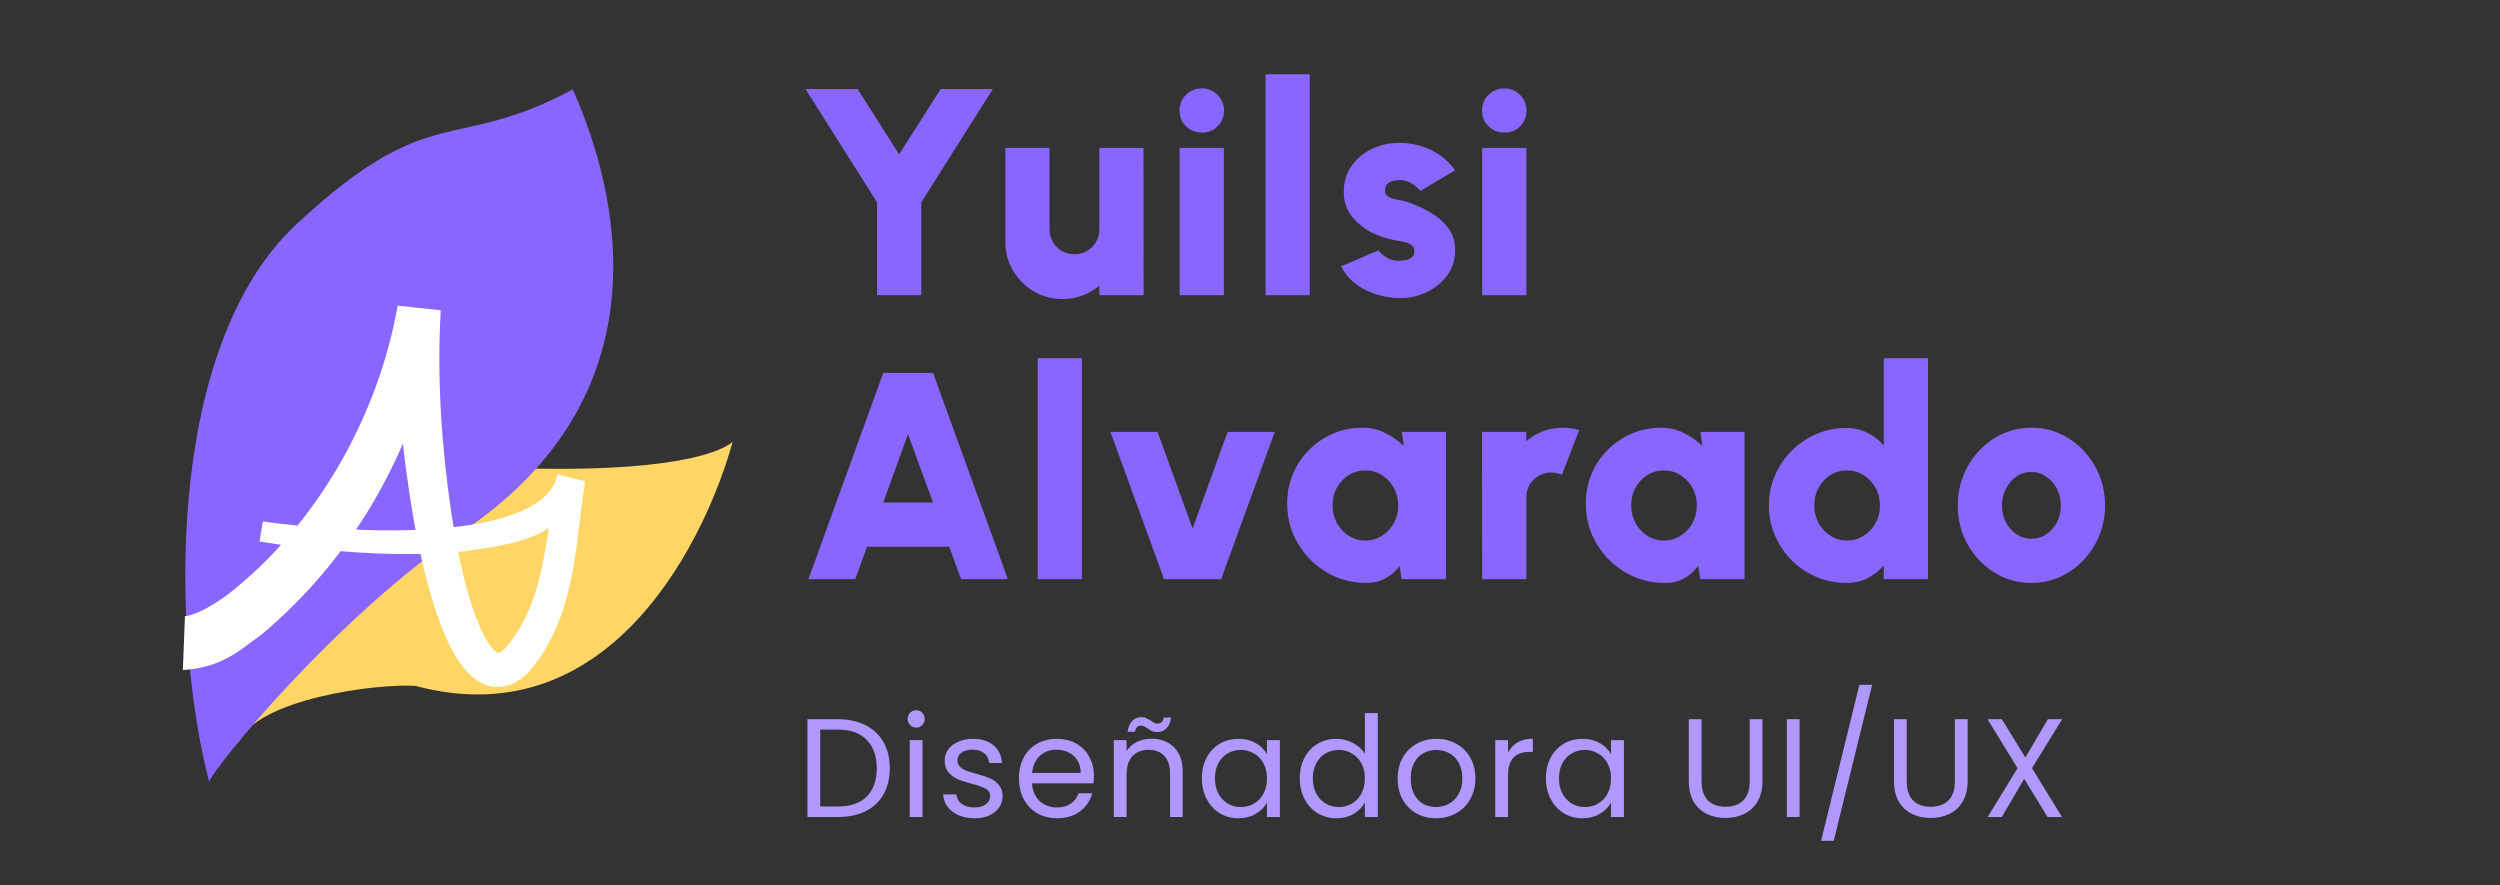 <svg width="192" height="68" viewBox="0 0 192 68" fill="none" xmlns="http://www.w3.org/2000/svg">
<rect x="0" y="0" width="192" height="68" fill="#333333" stroke="none"/>
<path d="M40.231 35.972C27.106 35.644 18.646 50.764 18.279 57.087C19.657 53.628 29.149 52.468 31.914 52.679C47.229 56.755 54.412 40.738 56.271 33.913C55.996 34.221 53.357 36.3 40.231 35.972Z" fill="#FFD566"/>
<path d="M22.759 17.229C12.585 26.712 13.177 48.936 16.062 60.04C16.445 58.938 25.732 47.454 35.608 40.777C52.597 29.294 46.398 12.335 43.995 6.864C34.74 11.823 33.139 7.556 22.759 17.229Z" fill="#8966FF"/>
<path d="M14.045 51.462C14.098 50.08 14.15 48.697 14.203 47.314C14.282 47.357 15.039 47.154 15.636 46.83C16.267 46.508 16.927 46.078 17.552 45.613C24.258 40.359 29.023 32.08 30.54 23.474L33.851 23.827C33.546 28.964 33.907 34.297 34.674 39.472C35.074 42.044 35.588 44.647 36.413 47.021C36.823 48.182 37.371 49.388 37.975 49.962C38.11 50.09 38.221 50.141 38.243 50.148C38.266 50.151 38.251 50.172 38.363 50.127C38.584 50.035 38.961 49.665 39.291 49.178C41.884 45.642 41.871 41.366 42.821 36.426L44.947 36.967C43.457 41.53 38.829 41.868 35.568 42.352C32.071 42.702 28.596 42.557 25.175 42.249C23.411 42.084 21.67 41.873 19.936 41.587C20.018 41.075 20.1 40.563 20.182 40.05C21.846 40.281 23.585 40.45 25.31 40.568C28.663 40.788 32.064 40.837 35.344 40.425C38.483 40.022 42.291 38.999 42.808 36.475L44.935 37.017C44.247 41.01 44.311 46.463 41.399 50.591C40.935 51.264 40.495 51.91 39.512 52.445C38.999 52.712 38.315 52.84 37.685 52.699C37.05 52.563 36.573 52.237 36.222 51.931C34.848 50.612 34.394 49.3 33.845 47.967C32.852 45.315 32.265 42.627 31.778 39.953C30.848 34.577 30.336 29.171 30.521 23.647L33.832 24.001C32.34 33.534 27.633 42.46 19.994 48.808C18.397 49.915 17.159 51.242 14.045 51.462Z" fill="white"/>
<path d="M72.245 6.835H76.249L70.752 15.545V22.671H67.359V15.545L61.861 6.835H65.865L69.055 11.857L72.245 6.835ZM77.21 18.565V11.36H80.604V17.615C80.604 17.969 80.69 18.293 80.864 18.587C81.037 18.874 81.267 19.104 81.554 19.277C81.848 19.443 82.168 19.526 82.515 19.526C82.87 19.526 83.19 19.443 83.477 19.277C83.771 19.104 84.001 18.874 84.167 18.587C84.34 18.293 84.427 17.969 84.427 17.615V11.36H87.82L87.832 22.671H84.438L84.427 21.936C84.05 22.26 83.62 22.512 83.137 22.694C82.655 22.875 82.146 22.965 81.61 22.965C80.803 22.965 80.064 22.769 79.393 22.377C78.73 21.977 78.198 21.445 77.799 20.782C77.406 20.118 77.21 19.379 77.21 18.565ZM90.598 11.36H93.992V22.671H90.598V11.36ZM92.318 10.183C91.828 10.183 91.417 10.021 91.085 9.697C90.753 9.373 90.587 8.969 90.587 8.487C90.587 8.012 90.753 7.612 91.085 7.288C91.417 6.956 91.824 6.79 92.306 6.79C92.781 6.79 93.181 6.956 93.505 7.288C93.837 7.612 94.003 8.012 94.003 8.487C94.003 8.969 93.841 9.373 93.517 9.697C93.2 10.021 92.8 10.183 92.318 10.183ZM97.194 22.671V5.704H100.587V22.671H97.194ZM107.046 22.875C106.473 22.822 105.923 22.697 105.395 22.501C104.867 22.305 104.396 22.038 103.981 21.698C103.566 21.359 103.238 20.944 102.997 20.454L105.847 19.232C105.923 19.315 106.028 19.421 106.164 19.549C106.3 19.67 106.47 19.779 106.673 19.877C106.884 19.975 107.137 20.024 107.431 20.024C107.627 20.024 107.816 20.005 107.997 19.968C108.185 19.922 108.336 19.847 108.449 19.741C108.57 19.636 108.63 19.489 108.63 19.3C108.63 19.089 108.551 18.931 108.392 18.825C108.242 18.712 108.057 18.633 107.838 18.587C107.619 18.535 107.416 18.493 107.227 18.463C106.556 18.358 105.911 18.146 105.293 17.83C104.682 17.505 104.181 17.087 103.789 16.574C103.397 16.054 103.201 15.447 103.201 14.753C103.201 13.976 103.4 13.305 103.8 12.74C104.2 12.174 104.72 11.741 105.361 11.439C106.01 11.13 106.707 10.975 107.454 10.975C108.336 10.975 109.15 11.156 109.897 11.518C110.651 11.88 111.269 12.4 111.752 13.079L109.082 14.662C108.992 14.549 108.879 14.436 108.743 14.323C108.615 14.203 108.464 14.101 108.291 14.018C108.125 13.927 107.944 13.871 107.748 13.848C107.484 13.825 107.246 13.837 107.035 13.882C106.831 13.92 106.669 14.003 106.549 14.131C106.428 14.252 106.368 14.429 106.368 14.662C106.368 14.881 106.473 15.04 106.684 15.138C106.896 15.236 107.133 15.307 107.397 15.352C107.661 15.398 107.876 15.447 108.042 15.5C108.69 15.711 109.301 15.986 109.874 16.325C110.447 16.665 110.907 17.076 111.254 17.558C111.609 18.041 111.774 18.606 111.752 19.255C111.752 20.009 111.526 20.673 111.073 21.246C110.621 21.819 110.036 22.252 109.32 22.547C108.604 22.841 107.846 22.95 107.046 22.875ZM113.83 11.36H117.224V22.671H113.83V11.36ZM115.55 10.183C115.059 10.183 114.648 10.021 114.317 9.697C113.985 9.373 113.819 8.969 113.819 8.487C113.819 8.012 113.985 7.612 114.317 7.288C114.648 6.956 115.056 6.79 115.538 6.79C116.013 6.79 116.413 6.956 116.737 7.288C117.069 7.612 117.235 8.012 117.235 8.487C117.235 8.969 117.073 9.373 116.749 9.697C116.432 10.021 116.032 10.183 115.55 10.183Z" fill="#8966FF"/>
<path d="M67.834 28.64H71.657L77.403 44.476H73.806L72.901 41.988H66.589L65.684 44.476H62.087L67.834 28.64ZM67.834 38.594H71.657L69.734 33.346L67.834 38.594ZM79.695 44.476V27.509H83.089V44.476H79.695ZM93.786 44.476H89.398L85.28 33.165H88.9L91.592 40.585L94.284 33.165H97.904L93.786 44.476ZM107.657 33.165H111.05V44.476H107.646L107.487 43.458C107.208 43.85 106.854 44.167 106.424 44.408C106.002 44.65 105.508 44.77 104.942 44.77C104.098 44.77 103.306 44.612 102.567 44.295C101.835 43.978 101.191 43.541 100.633 42.983C100.075 42.417 99.637 41.769 99.32 41.038C99.011 40.298 98.857 39.507 98.857 38.662C98.857 37.855 99.004 37.101 99.298 36.4C99.592 35.699 100.003 35.084 100.531 34.556C101.066 34.021 101.681 33.602 102.374 33.301C103.076 32.999 103.826 32.848 104.625 32.848C105.274 32.848 105.862 32.984 106.39 33.255C106.925 33.519 107.4 33.851 107.815 34.251L107.657 33.165ZM104.852 41.513C105.319 41.513 105.745 41.392 106.13 41.151C106.514 40.909 106.82 40.585 107.046 40.178C107.272 39.771 107.385 39.318 107.385 38.82C107.385 38.323 107.272 37.87 107.046 37.463C106.82 37.056 106.514 36.732 106.13 36.49C105.745 36.249 105.319 36.128 104.852 36.128C104.384 36.128 103.958 36.249 103.573 36.49C103.196 36.732 102.895 37.056 102.669 37.463C102.45 37.87 102.341 38.323 102.341 38.82C102.341 39.318 102.454 39.771 102.68 40.178C102.906 40.585 103.208 40.909 103.585 41.151C103.969 41.392 104.392 41.513 104.852 41.513ZM113.83 44.476L113.819 33.165H117.212L117.223 33.877C117.6 33.553 118.03 33.301 118.513 33.12C118.995 32.939 119.504 32.848 120.04 32.848C120.447 32.848 120.862 32.908 121.284 33.029L119.949 36.468C119.685 36.347 119.414 36.287 119.135 36.287C118.781 36.287 118.456 36.373 118.162 36.547C117.876 36.713 117.646 36.943 117.472 37.237C117.306 37.523 117.223 37.844 117.223 38.198V44.476H113.83ZM130.59 33.165H133.983V44.476H130.579L130.42 43.458C130.141 43.85 129.787 44.167 129.357 44.408C128.935 44.65 128.441 44.77 127.875 44.77C127.031 44.77 126.239 44.612 125.5 44.295C124.768 43.978 124.124 43.541 123.566 42.983C123.008 42.417 122.57 41.769 122.253 41.038C121.944 40.298 121.79 39.507 121.79 38.662C121.79 37.855 121.937 37.101 122.231 36.4C122.525 35.699 122.936 35.084 123.464 34.556C123.999 34.021 124.614 33.602 125.308 33.301C126.009 32.999 126.759 32.848 127.558 32.848C128.207 32.848 128.795 32.984 129.323 33.255C129.858 33.519 130.333 33.851 130.748 34.251L130.59 33.165ZM127.785 41.513C128.252 41.513 128.678 41.392 129.063 41.151C129.447 40.909 129.753 40.585 129.979 40.178C130.205 39.771 130.318 39.318 130.318 38.82C130.318 38.323 130.205 37.87 129.979 37.463C129.753 37.056 129.447 36.732 129.063 36.49C128.678 36.249 128.252 36.128 127.785 36.128C127.317 36.128 126.891 36.249 126.507 36.49C126.129 36.732 125.828 37.056 125.602 37.463C125.383 37.87 125.274 38.323 125.274 38.82C125.274 39.318 125.387 39.771 125.613 40.178C125.839 40.585 126.141 40.909 126.518 41.151C126.902 41.392 127.325 41.513 127.785 41.513ZM144.675 27.509H148.068V44.476H144.675V43.435C144.328 43.828 143.913 44.148 143.431 44.397C142.956 44.646 142.413 44.77 141.802 44.77C140.98 44.77 140.211 44.616 139.494 44.306C138.778 43.997 138.144 43.571 137.594 43.028C137.051 42.478 136.625 41.844 136.316 41.128C136.007 40.412 135.852 39.642 135.852 38.82C135.852 37.998 136.007 37.229 136.316 36.513C136.625 35.797 137.051 35.167 137.594 34.624C138.144 34.074 138.778 33.644 139.494 33.334C140.211 33.025 140.98 32.871 141.802 32.871C142.413 32.871 142.956 32.995 143.431 33.244C143.913 33.485 144.328 33.806 144.675 34.206V27.509ZM141.847 41.513C142.315 41.513 142.741 41.392 143.125 41.151C143.51 40.909 143.815 40.585 144.041 40.178C144.268 39.771 144.381 39.318 144.381 38.82C144.381 38.323 144.268 37.87 144.041 37.463C143.815 37.056 143.51 36.732 143.125 36.49C142.741 36.249 142.315 36.128 141.847 36.128C141.38 36.128 140.953 36.249 140.569 36.49C140.192 36.732 139.89 37.056 139.664 37.463C139.445 37.87 139.336 38.323 139.336 38.82C139.336 39.318 139.449 39.771 139.675 40.178C139.902 40.585 140.203 40.909 140.58 41.151C140.965 41.392 141.387 41.513 141.847 41.513ZM156.012 44.77C154.971 44.77 154.021 44.502 153.161 43.967C152.309 43.432 151.627 42.715 151.114 41.818C150.609 40.913 150.356 39.914 150.356 38.82C150.356 37.991 150.503 37.218 150.797 36.502C151.092 35.778 151.495 35.144 152.008 34.601C152.528 34.051 153.131 33.621 153.818 33.312C154.504 33.003 155.235 32.848 156.012 32.848C157.053 32.848 157.999 33.116 158.851 33.651C159.711 34.187 160.393 34.907 160.898 35.812C161.411 36.717 161.668 37.719 161.668 38.82C161.668 39.642 161.52 40.412 161.226 41.128C160.932 41.844 160.525 42.478 160.005 43.028C159.492 43.571 158.893 43.997 158.206 44.306C157.528 44.616 156.796 44.77 156.012 44.77ZM156.012 41.377C156.442 41.377 156.826 41.26 157.166 41.026C157.513 40.792 157.784 40.483 157.98 40.099C158.176 39.706 158.274 39.28 158.274 38.82C158.274 38.345 158.169 37.912 157.957 37.52C157.754 37.127 157.479 36.818 157.132 36.592C156.792 36.358 156.419 36.242 156.012 36.242C155.59 36.242 155.205 36.362 154.858 36.603C154.519 36.837 154.247 37.15 154.044 37.542C153.848 37.934 153.75 38.361 153.75 38.82C153.75 39.303 153.851 39.737 154.055 40.121C154.266 40.506 154.541 40.811 154.881 41.038C155.228 41.264 155.605 41.377 156.012 41.377Z" fill="#8966FF"/>
<path d="M64.35 55.235C65.169 55.235 65.877 55.389 66.473 55.698C67.076 56 67.536 56.434 67.852 57.002C68.175 57.569 68.337 58.237 68.337 59.006C68.337 59.774 68.175 60.442 67.852 61.01C67.536 61.57 67.076 62.001 66.473 62.303C65.877 62.597 65.169 62.745 64.35 62.745H62.012V55.235H64.35ZM64.35 61.937C65.32 61.937 66.06 61.681 66.57 61.172C67.08 60.654 67.335 59.932 67.335 59.006C67.335 58.072 67.076 57.343 66.559 56.819C66.049 56.294 65.313 56.032 64.35 56.032H62.993V61.937H64.35ZM70.374 55.881C70.187 55.881 70.029 55.816 69.9 55.687C69.77 55.558 69.706 55.4 69.706 55.213C69.706 55.026 69.77 54.868 69.9 54.739C70.029 54.61 70.187 54.545 70.374 54.545C70.553 54.545 70.704 54.61 70.826 54.739C70.956 54.868 71.02 55.026 71.02 55.213C71.02 55.4 70.956 55.558 70.826 55.687C70.704 55.816 70.553 55.881 70.374 55.881ZM70.848 56.84V62.745H69.867V56.84H70.848ZM74.846 62.842C74.394 62.842 73.988 62.766 73.629 62.615C73.27 62.457 72.986 62.242 72.778 61.969C72.569 61.689 72.454 61.369 72.433 61.01H73.446C73.474 61.304 73.611 61.545 73.855 61.732C74.106 61.919 74.433 62.012 74.836 62.012C75.209 62.012 75.504 61.929 75.719 61.764C75.935 61.599 76.042 61.391 76.042 61.139C76.042 60.881 75.927 60.69 75.698 60.568C75.468 60.439 75.112 60.313 74.631 60.191C74.193 60.076 73.834 59.961 73.553 59.846C73.281 59.724 73.043 59.548 72.842 59.318C72.648 59.081 72.551 58.772 72.551 58.392C72.551 58.09 72.641 57.813 72.821 57.562C73 57.31 73.255 57.113 73.586 56.969C73.916 56.819 74.293 56.743 74.717 56.743C75.371 56.743 75.899 56.908 76.301 57.239C76.703 57.569 76.919 58.022 76.948 58.596H75.967C75.945 58.288 75.82 58.04 75.59 57.853C75.367 57.666 75.066 57.573 74.685 57.573C74.333 57.573 74.053 57.648 73.844 57.799C73.636 57.95 73.532 58.147 73.532 58.392C73.532 58.586 73.593 58.747 73.715 58.877C73.844 58.999 74.002 59.099 74.189 59.178C74.383 59.25 74.649 59.333 74.987 59.426C75.41 59.541 75.755 59.656 76.021 59.771C76.287 59.879 76.513 60.044 76.7 60.266C76.894 60.489 76.994 60.78 77.001 61.139C77.001 61.462 76.912 61.753 76.732 62.012C76.552 62.27 76.297 62.475 75.967 62.626C75.644 62.77 75.27 62.842 74.846 62.842ZM84.01 59.566C84.01 59.753 83.999 59.95 83.978 60.159H79.258C79.294 60.74 79.492 61.197 79.851 61.527C80.217 61.85 80.659 62.012 81.176 62.012C81.6 62.012 81.952 61.915 82.232 61.721C82.519 61.52 82.721 61.254 82.835 60.924H83.891C83.733 61.491 83.417 61.955 82.943 62.314C82.469 62.666 81.88 62.842 81.176 62.842C80.616 62.842 80.113 62.716 79.668 62.465C79.23 62.213 78.885 61.858 78.633 61.398C78.382 60.931 78.256 60.392 78.256 59.782C78.256 59.171 78.378 58.636 78.623 58.176C78.867 57.716 79.208 57.364 79.646 57.12C80.091 56.869 80.602 56.743 81.176 56.743C81.737 56.743 82.232 56.865 82.663 57.109C83.094 57.354 83.424 57.691 83.654 58.122C83.891 58.546 84.01 59.027 84.01 59.566ZM82.997 59.361C82.997 58.988 82.915 58.668 82.749 58.402C82.584 58.129 82.358 57.925 82.07 57.788C81.79 57.645 81.478 57.573 81.133 57.573C80.637 57.573 80.214 57.731 79.862 58.047C79.517 58.363 79.319 58.801 79.269 59.361H82.997ZM88.418 56.732C89.136 56.732 89.718 56.951 90.164 57.39C90.609 57.821 90.832 58.446 90.832 59.264V62.745H89.862V59.404C89.862 58.815 89.715 58.367 89.42 58.058C89.126 57.742 88.723 57.584 88.213 57.584C87.696 57.584 87.283 57.745 86.974 58.068C86.673 58.392 86.522 58.862 86.522 59.48V62.745H85.541V56.84H86.522V57.681C86.716 57.379 86.978 57.145 87.308 56.98C87.646 56.815 88.016 56.732 88.418 56.732ZM86.597 56.204C86.647 55.838 86.766 55.558 86.953 55.364C87.147 55.17 87.387 55.073 87.675 55.073C87.811 55.073 87.926 55.098 88.019 55.148C88.12 55.191 88.239 55.256 88.375 55.342C88.475 55.414 88.565 55.472 88.644 55.515C88.723 55.551 88.81 55.569 88.903 55.569C89.025 55.569 89.129 55.529 89.215 55.45C89.302 55.371 89.356 55.256 89.377 55.105H89.937C89.894 55.465 89.776 55.741 89.582 55.935C89.388 56.129 89.147 56.226 88.86 56.226C88.723 56.226 88.601 56.204 88.493 56.161C88.393 56.111 88.278 56.039 88.149 55.946C88.034 55.874 87.94 55.82 87.869 55.784C87.804 55.748 87.725 55.73 87.632 55.73C87.509 55.73 87.405 55.77 87.319 55.849C87.24 55.928 87.19 56.046 87.168 56.204H86.597ZM92.304 59.771C92.304 59.167 92.426 58.639 92.67 58.187C92.915 57.727 93.249 57.372 93.672 57.12C94.103 56.869 94.581 56.743 95.105 56.743C95.623 56.743 96.072 56.854 96.452 57.077C96.833 57.3 97.117 57.58 97.303 57.917V56.84H98.295V62.745H97.303V61.646C97.109 61.99 96.819 62.278 96.431 62.508C96.05 62.73 95.605 62.842 95.095 62.842C94.57 62.842 94.096 62.712 93.672 62.454C93.249 62.195 92.915 61.832 92.67 61.365C92.426 60.898 92.304 60.367 92.304 59.771ZM97.303 59.782C97.303 59.336 97.214 58.948 97.034 58.618C96.855 58.288 96.61 58.036 96.301 57.864C96 57.684 95.666 57.594 95.299 57.594C94.933 57.594 94.599 57.681 94.297 57.853C93.996 58.025 93.755 58.277 93.575 58.607C93.396 58.938 93.306 59.325 93.306 59.771C93.306 60.223 93.396 60.618 93.575 60.956C93.755 61.286 93.996 61.541 94.297 61.721C94.599 61.893 94.933 61.98 95.299 61.98C95.666 61.98 96 61.893 96.301 61.721C96.61 61.541 96.855 61.286 97.034 60.956C97.214 60.618 97.303 60.227 97.303 59.782ZM99.822 59.771C99.822 59.167 99.945 58.639 100.189 58.187C100.433 57.727 100.767 57.372 101.191 57.12C101.622 56.869 102.103 56.743 102.635 56.743C103.094 56.743 103.522 56.851 103.917 57.066C104.312 57.275 104.614 57.551 104.822 57.896V54.771H105.813V62.745H104.822V61.635C104.628 61.987 104.341 62.278 103.96 62.508C103.579 62.73 103.134 62.842 102.624 62.842C102.1 62.842 101.622 62.712 101.191 62.454C100.767 62.195 100.433 61.832 100.189 61.365C99.945 60.898 99.822 60.367 99.822 59.771ZM104.822 59.782C104.822 59.336 104.732 58.948 104.553 58.618C104.373 58.288 104.129 58.036 103.82 57.864C103.518 57.684 103.184 57.594 102.818 57.594C102.451 57.594 102.117 57.681 101.816 57.853C101.514 58.025 101.273 58.277 101.094 58.607C100.914 58.938 100.824 59.325 100.824 59.771C100.824 60.223 100.914 60.618 101.094 60.956C101.273 61.286 101.514 61.541 101.816 61.721C102.117 61.893 102.451 61.98 102.818 61.98C103.184 61.98 103.518 61.893 103.82 61.721C104.129 61.541 104.373 61.286 104.553 60.956C104.732 60.618 104.822 60.227 104.822 59.782ZM110.282 62.842C109.729 62.842 109.226 62.716 108.774 62.465C108.329 62.213 107.977 61.858 107.718 61.398C107.467 60.931 107.341 60.392 107.341 59.782C107.341 59.178 107.47 58.647 107.729 58.187C107.995 57.72 108.354 57.364 108.806 57.12C109.259 56.869 109.765 56.743 110.325 56.743C110.886 56.743 111.392 56.869 111.845 57.12C112.297 57.364 112.653 57.716 112.911 58.176C113.177 58.636 113.31 59.171 113.31 59.782C113.31 60.392 113.174 60.931 112.901 61.398C112.635 61.858 112.272 62.213 111.812 62.465C111.353 62.716 110.843 62.842 110.282 62.842ZM110.282 61.98C110.634 61.98 110.965 61.897 111.274 61.732C111.583 61.567 111.83 61.319 112.017 60.988C112.211 60.658 112.308 60.256 112.308 59.782C112.308 59.307 112.215 58.905 112.028 58.575C111.841 58.244 111.597 58 111.295 57.842C110.994 57.677 110.667 57.594 110.315 57.594C109.956 57.594 109.625 57.677 109.323 57.842C109.029 58 108.792 58.244 108.612 58.575C108.433 58.905 108.343 59.307 108.343 59.782C108.343 60.263 108.429 60.669 108.602 60.999C108.781 61.33 109.018 61.577 109.313 61.743C109.607 61.901 109.93 61.98 110.282 61.98ZM115.817 57.799C115.989 57.461 116.233 57.199 116.55 57.012C116.873 56.826 117.264 56.732 117.724 56.732V57.745H117.465C116.366 57.745 115.817 58.341 115.817 59.534V62.745H114.836V56.84H115.817V57.799ZM118.727 59.771C118.727 59.167 118.849 58.639 119.093 58.187C119.337 57.727 119.671 57.372 120.095 57.12C120.526 56.869 121.004 56.743 121.528 56.743C122.045 56.743 122.494 56.854 122.875 57.077C123.256 57.3 123.539 57.58 123.726 57.917V56.84H124.717V62.745H123.726V61.646C123.532 61.99 123.241 62.278 122.853 62.508C122.473 62.73 122.027 62.842 121.517 62.842C120.993 62.842 120.519 62.712 120.095 62.454C119.671 62.195 119.337 61.832 119.093 61.365C118.849 60.898 118.727 60.367 118.727 59.771ZM123.726 59.782C123.726 59.336 123.636 58.948 123.457 58.618C123.277 58.288 123.033 58.036 122.724 57.864C122.422 57.684 122.088 57.594 121.722 57.594C121.356 57.594 121.022 57.681 120.72 57.853C120.418 58.025 120.178 58.277 119.998 58.607C119.818 58.938 119.729 59.325 119.729 59.771C119.729 60.223 119.818 60.618 119.998 60.956C120.178 61.286 120.418 61.541 120.72 61.721C121.022 61.893 121.356 61.98 121.722 61.98C122.088 61.98 122.422 61.893 122.724 61.721C123.033 61.541 123.277 61.286 123.457 60.956C123.636 60.618 123.726 60.227 123.726 59.782ZM130.68 55.235V59.986C130.68 60.654 130.842 61.15 131.165 61.473C131.495 61.796 131.951 61.958 132.533 61.958C133.108 61.958 133.557 61.796 133.88 61.473C134.21 61.15 134.376 60.654 134.376 59.986V55.235H135.356V59.975C135.356 60.6 135.23 61.128 134.979 61.559C134.728 61.983 134.386 62.299 133.955 62.508C133.532 62.716 133.054 62.82 132.522 62.82C131.991 62.82 131.51 62.716 131.079 62.508C130.655 62.299 130.317 61.983 130.066 61.559C129.822 61.128 129.699 60.6 129.699 59.975V55.235H130.68ZM138.209 55.235V62.745H137.229V55.235H138.209ZM143.781 52.595L140.829 64.576H139.859L142.8 52.595H143.781ZM146.438 55.235V59.986C146.438 60.654 146.599 61.15 146.923 61.473C147.253 61.796 147.709 61.958 148.291 61.958C148.866 61.958 149.315 61.796 149.638 61.473C149.968 61.15 150.134 60.654 150.134 59.986V55.235H151.114V59.975C151.114 60.6 150.988 61.128 150.737 61.559C150.486 61.983 150.144 62.299 149.713 62.508C149.29 62.716 148.812 62.82 148.28 62.82C147.749 62.82 147.268 62.716 146.837 62.508C146.413 62.299 146.075 61.983 145.824 61.559C145.579 61.128 145.457 60.6 145.457 59.975V55.235H146.438ZM156.058 58.995L158.363 62.745H157.254L155.454 59.814L153.741 62.745H152.653L154.948 58.995L152.642 55.235H153.741L155.551 58.176L157.275 55.235H158.374L156.058 58.995Z" fill="#B098FF"/>
</svg>
